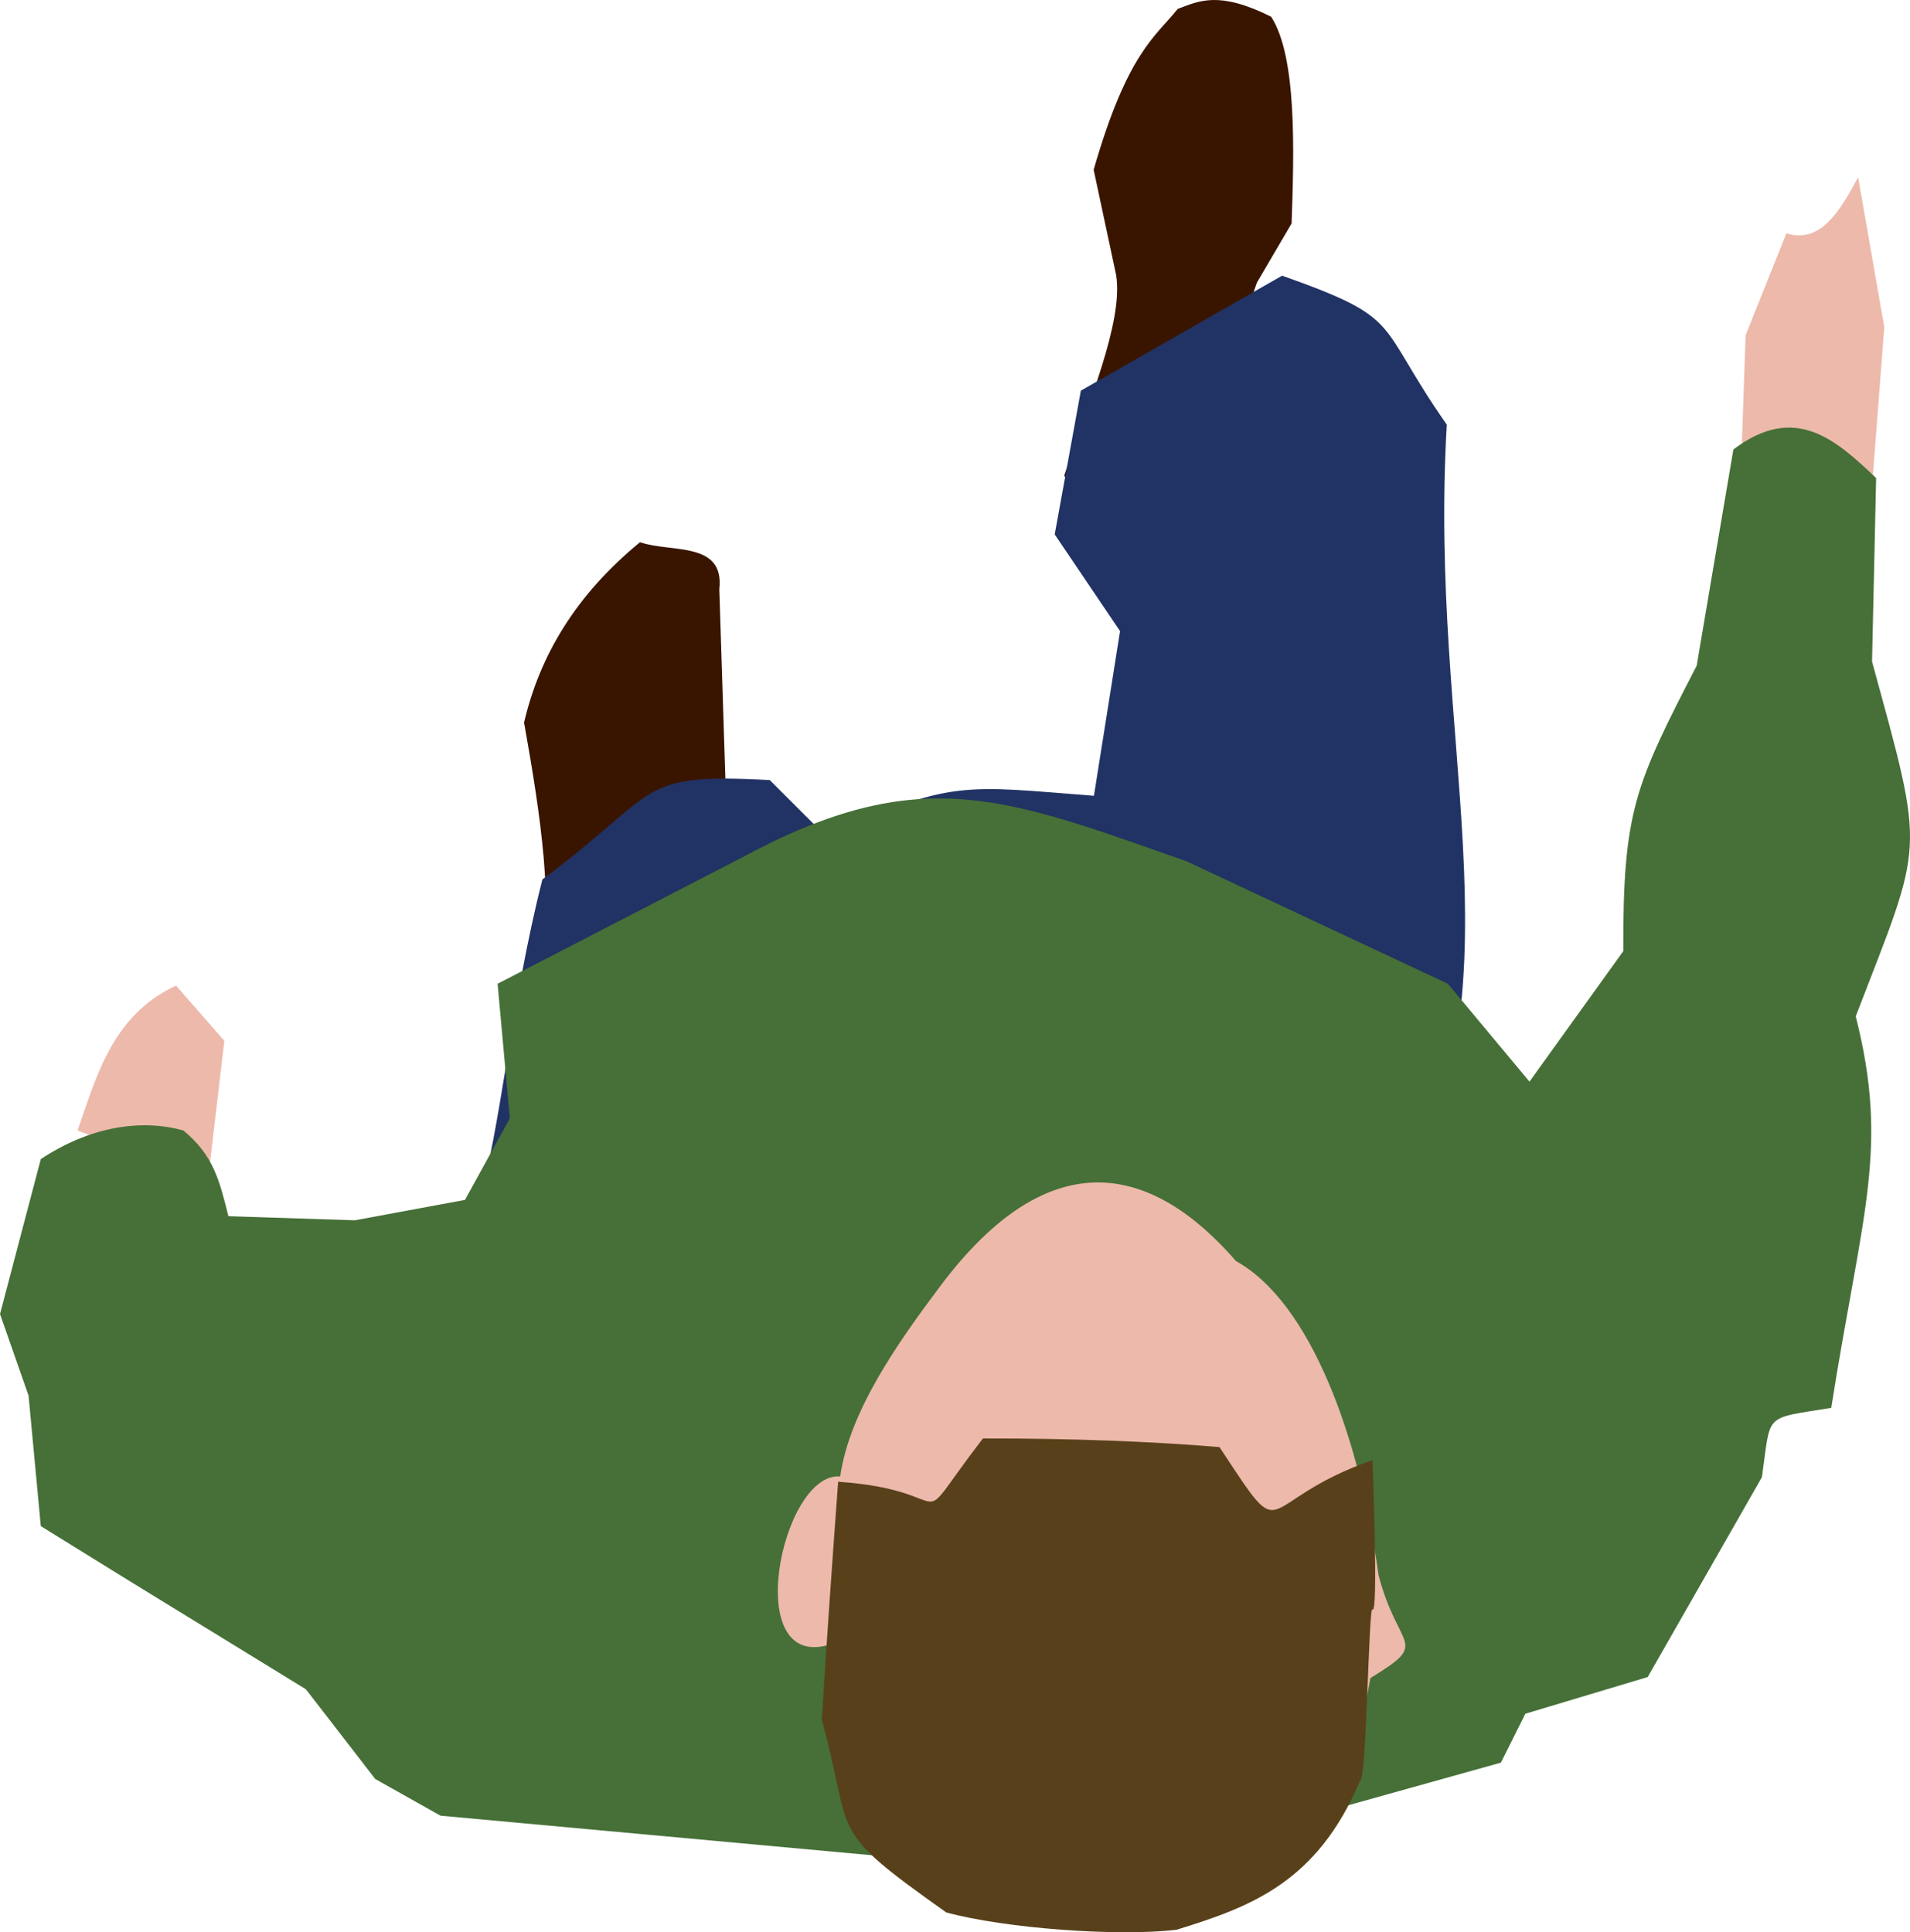 <?xml version="1.0" encoding="UTF-8" standalone="no"?>
<!-- Created with Inkscape (http://www.inkscape.org/) -->
<svg id="svg2" xmlns:rdf="http://www.w3.org/1999/02/22-rdf-syntax-ns#" xmlns="http://www.w3.org/2000/svg" height="270.36" width="267.22" version="1.1" xmlns:cc="http://creativecommons.org/ns#" xmlns:dc="http://purl.org/dc/elements/1.1/">
 <g id="g3766">
  <path id="path2989" d="m164.77,1.245c-3.043,3.835-7.031,6.032-11.761,22.51l3.143,14.725c1.054,6.558-3.931,17.976-7.262,28.064,7.29,12.32,5.106,10.862,16.203,8.003,4.971-18.119,7.962-27.026,10.752-34.997l4.857-8.286c0.34-9.98,0.78-23.259-2.86-28.924-7.33-3.652-10.06-2.217-13.07-1.095z" fill="#391500"/>
  <path id="path2987" d="m89.54,75.867c-9.001,7.385-14.044,15.899-16.22,25.233,2.366,13.23,4.254,25.949,2.134,34.376l20.915,0.731,5.122-27.062-0.854-26.696c0.755-6.774-6.726-5.08-11.098-6.583z" fill="#391500"/>
  <path id="path2991" d="m107.7,109.15,8.045,8.045c17.008-8.238,19.31-7.235,37.301-5.851l3.657-23.039-9.143-13.531,3.657-20.113,28.159-16.091c17.271,6.132,12.903,6.365,23.039,20.845-2.624,44.813,10.595,76.173-5.851,108.61-49.018,17.074-82.632,15.017-129.82,1.097,3.332-10.898,4.676-28.591,9.143-46.078,16.727-12.446,12.93-14.917,31.816-13.897z" fill="#213264"/>
  <path id="path3763" d="m10.842,158.18c2.607-7.351,4.79-16.124,13.793-20.277l6.75,7.724-2.283,19.401z" fill="#edb9ab"/>
  <path id="path3761" d="m243.65,63.46,0.571-16.548,5.706-14.265c4.711,1.481,7.436-2.996,10.035-7.85l3.66,20.974-1.712,22.254z" fill="#edb9ab"/>
  <path id="path3765" d="m242.51,62.89c8.624-6.537,14.322-1.369,19.971,3.994l-0.571,25.678c7.513,27.516,7.321,24.674-2.283,49.643,4.735,18.644,0.867,27.474-3.424,54.779-9.599,1.58-8.396,0.566-9.7,9.7l-15.977,27.96-17.118,5.136-3.424,6.847-24.536,6.847-61.626,6.277-62.197-5.706-9.13-5.136-9.697-12.55-25.107-15.41-11.983-7.42-1.712-18.26-3.994-11.41,5.706-21.68c6.72-4.468,13.933-5.706,19.971-3.994,4.188,3.482,5.019,6.95,6.277,11.983l17.689,0.571,15.407-2.853,6.277-11.412-1.712-18.83,34.237-17.689c25.017-13.5,36.92-8.299,62.197,0.571l36.519,17.118,11.412,13.695,13.124-18.26c-0.054-19.672,1.646-23.2,10.271-39.943z" fill="#467037"/>
  <path id="path3767" d="m117.55,206.58c1.294-9.179,8.16-18.844,13.983-26.614,15.537-20.727,29.841-16.823,41.395-3.515,10.461,5.793,17.322,24.705,19.944,43.969,2.793,10.642,7.325,9.179-1.141,14.372-4.029,21.967-7.911,24.606-22.539,32.47-10.35,2.147-22.904,1.208-33.096-1.065-23.32-13.104-15.905-11.507-19.686-36.196-12.923,4.404-7.14-24.113,1.141-23.421z" fill="#edb9ab"/>
  <path id="path3769" d="m117.26,207.32c18.024,1.251,9.304,8.169,20.257-6.056,12.264-0.024,23.873,0.428,33.096,1.211,9.785,14.809,4.548,7.738,21.398,1.817,0,0,0.865,21.89-0,20.894-0.526-0.606-0.817,23.922-1.712,23.922-6.011,14.301-15.325,17.694-25.678,20.894-8.179,0.994-24.061-0.19-32.24-2.422-16.966-12.05-12.827-10.166-17.404-26.95,0.706-11.58,1.481-22.397,2.282-33.309z" fill="#58411a"/>
 </g>
</svg>